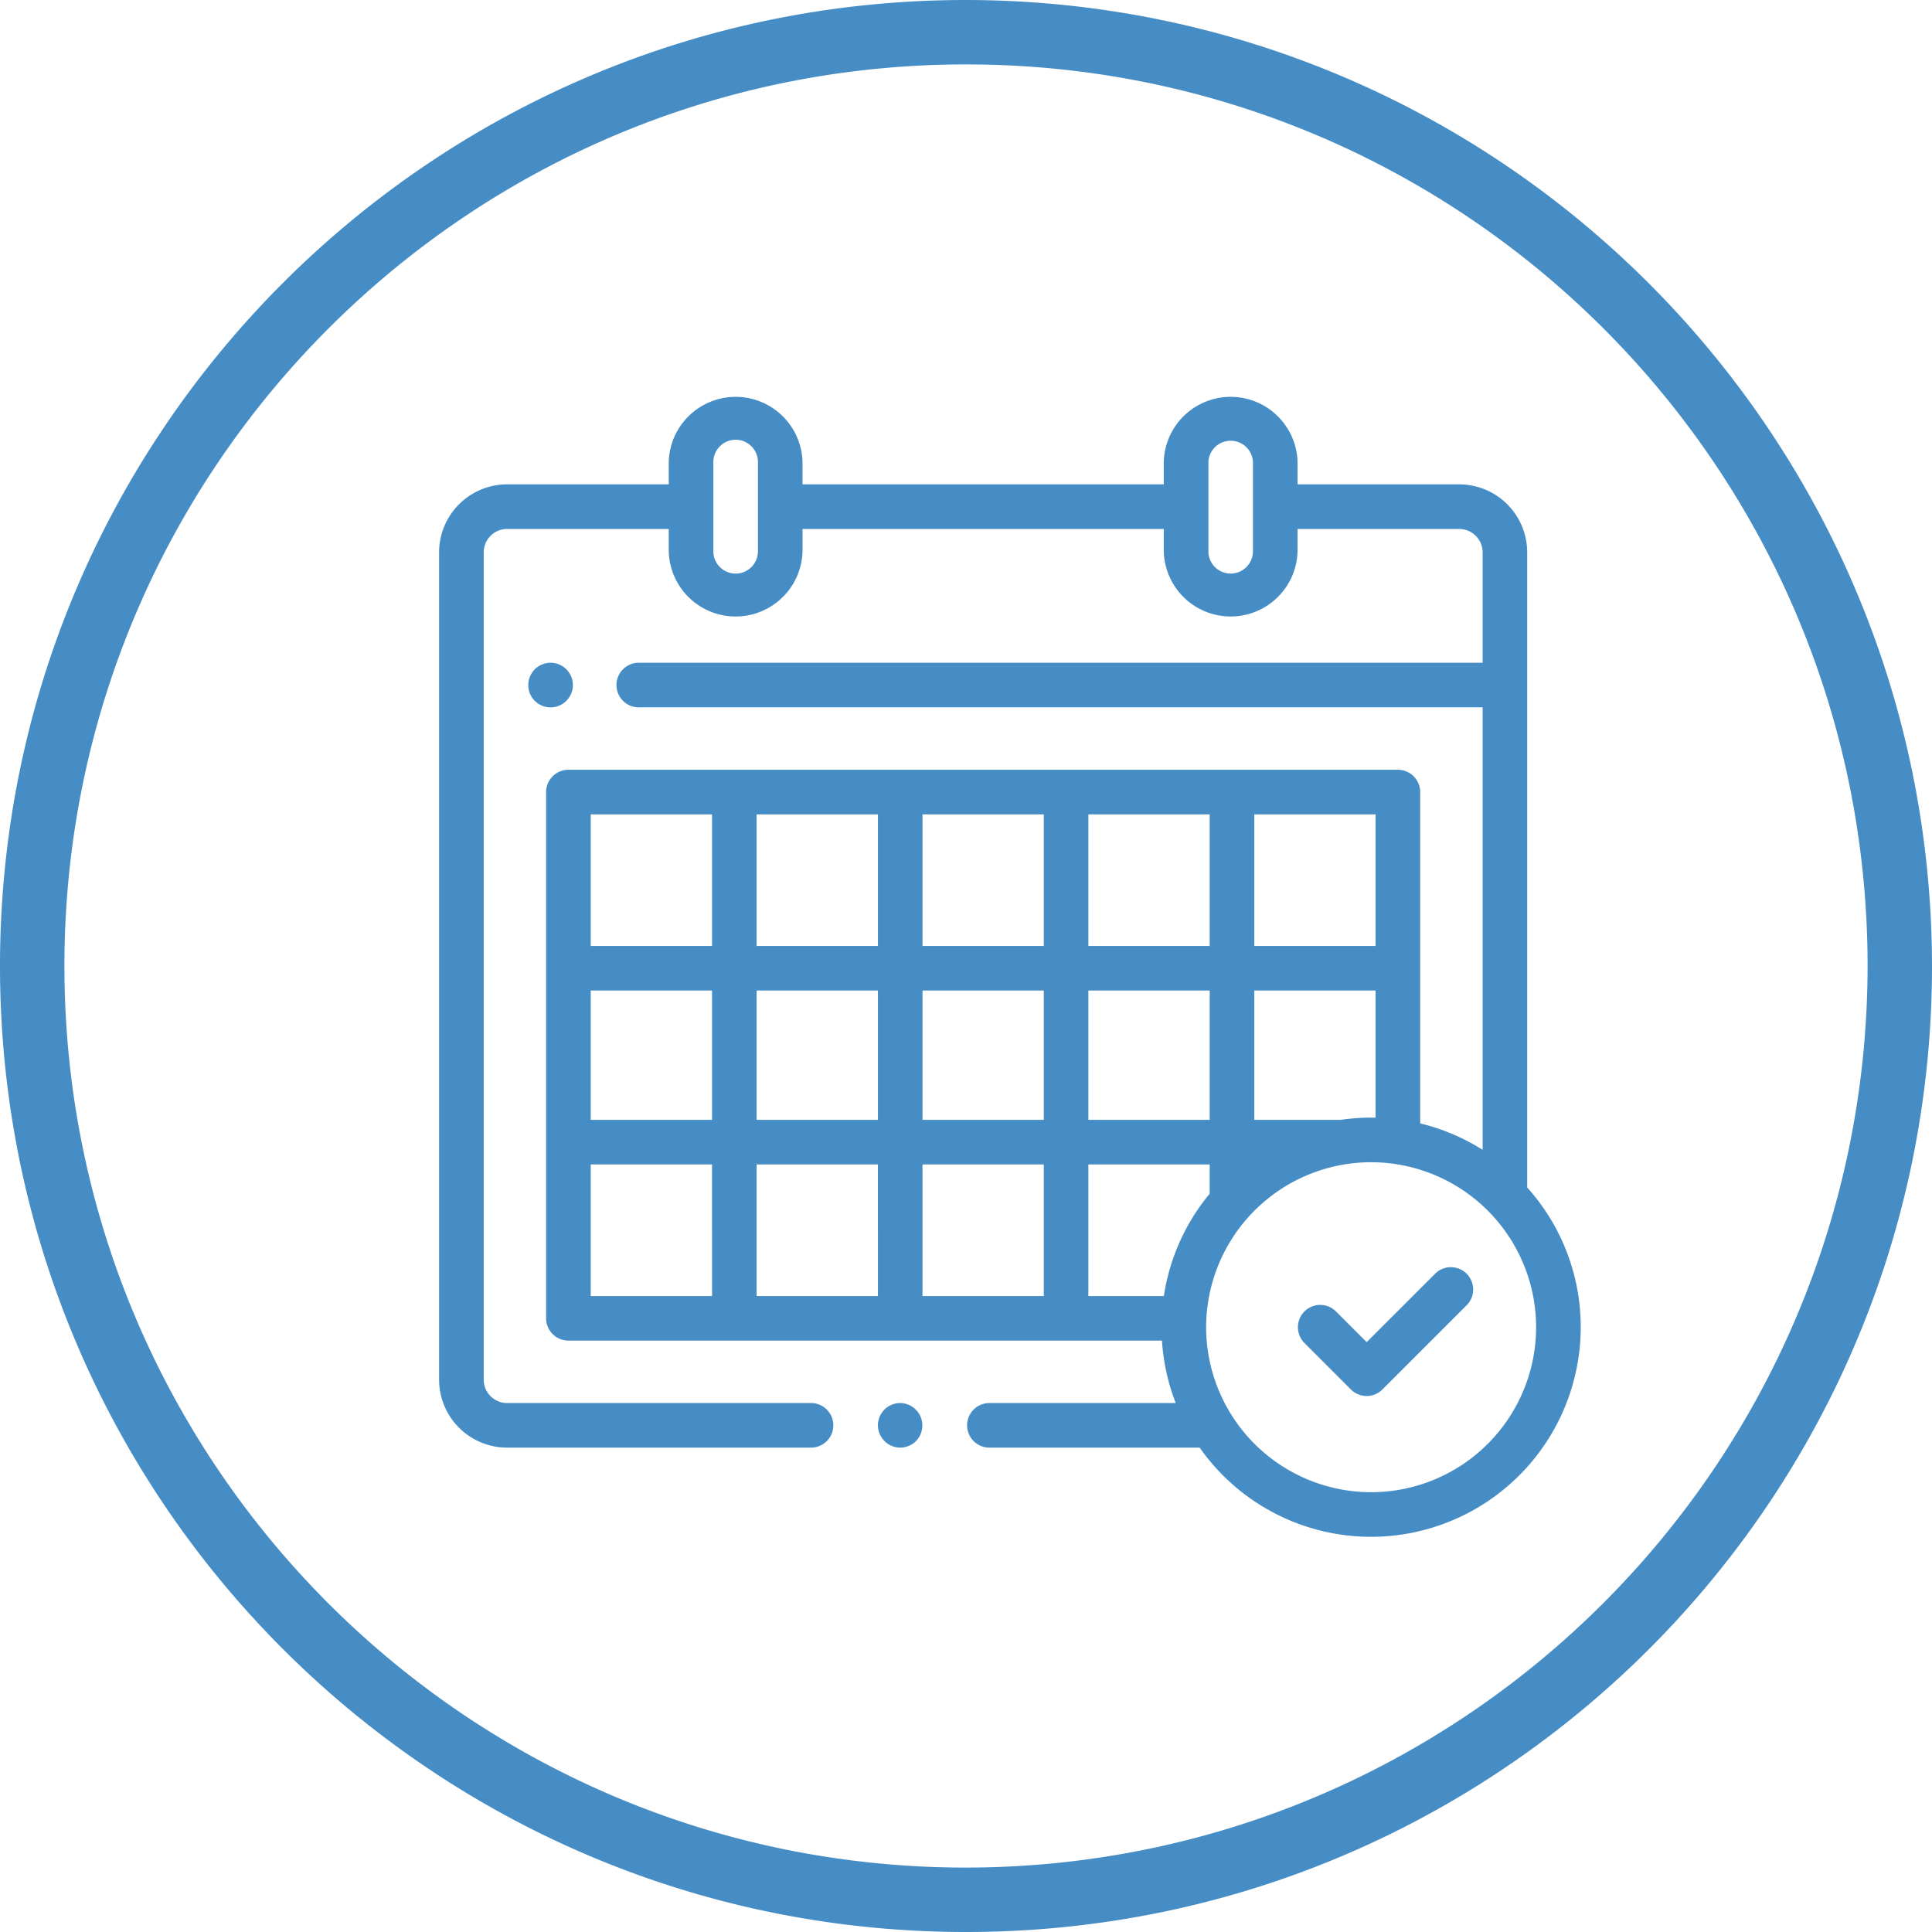 <svg xmlns="http://www.w3.org/2000/svg" width="44" height="44">
    <path fill="#468DC5" fill-rule="evenodd" d="M22 44C9.85 44 0 34.15 0 22S9.85 0 22 0c12.145.014 21.986 9.855 22 22 0 12.15-9.85 22-22 22zm0-42.533C10.66 1.467 1.467 10.66 1.467 22c0 11.34 9.193 20.533 20.533 20.533C33.335 42.52 42.52 33.335 42.533 22 42.533 10.66 33.34 1.467 22 1.467zm-9.461 13.627a.508.508 0 1 1 0 1.016.508.508 0 0 1 0-1.016zM31.227 35a4.77 4.77 0 0 1-3.905-2.031h-4.789a.508.508 0 0 1 0-1.016h4.243a4.76 4.76 0 0 1-.313-1.422H12.945a.508.508 0 0 1-.508-.508V18.039c0-.28.228-.508.508-.508h18.891c.28 0 .508.228.508.508v7.546c.51.123.989.329 1.422.601V16.109H14.57a.508.508 0 1 1 0-1.015h19.196V12.58a.534.534 0 0 0-.534-.533h-3.681v.508a1.524 1.524 0 0 1-3.047 0v-.508h-8.227v.508a1.524 1.524 0 0 1-3.047 0v-.508h-3.681a.533.533 0 0 0-.533.533v18.84c0 .294.239.533.533.533h6.921a.507.507 0 1 1 0 1.016h-6.921A1.55 1.55 0 0 1 10 31.42V12.58a1.55 1.55 0 0 1 1.549-1.549h3.681v-.508a1.524 1.524 0 0 1 3.047 0v.508h8.227v-.508a1.524 1.524 0 0 1 3.047 0v.508h3.681a1.55 1.55 0 0 1 1.549 1.549v14.464A4.754 4.754 0 0 1 36 30.227 4.778 4.778 0 0 1 31.227 35zM17.262 10.523a.508.508 0 0 0-1.016 0v2.032a.508.508 0 0 0 1.016 0v-2.032zm11.273 0a.508.508 0 0 0-1.015 0v2.032a.507.507 0 0 0 1.015 0v-2.032zm-12.319 8.024h-2.763v2.996h2.763v-2.996zm0 4.012h-2.763v2.945h2.763v-2.945zm0 3.961h-2.763v2.996h2.763V26.52zm3.778-7.973h-2.763v2.996h2.763v-2.996zm0 4.012h-2.763v2.945h2.763v-2.945zm0 3.961h-2.763v2.996h2.763V26.52zm3.778-7.973h-2.763v2.996h2.763v-2.996zm0 4.012h-2.763v2.945h2.763v-2.945zm0 3.961h-2.763v2.996h2.763V26.52zm3.778-7.973h-2.763v2.996h2.763v-2.996zm0 4.012h-2.763v2.945h2.763v-2.945zm0 3.961h-2.763v2.996h1.719a4.769 4.769 0 0 1 1.044-2.331v-.665zm3.778-7.973h-2.762v2.996h2.762v-2.996zm0 4.012h-2.762v2.945h1.965c.227-.033.459-.051.696-.051l.101.001v-2.895zm-.101 3.91a3.761 3.761 0 0 0-3.758 3.758 3.761 3.761 0 0 0 3.758 3.757 3.76 3.76 0 0 0 3.757-3.757 3.761 3.761 0 0 0-3.757-3.758zm.257 5.175a.507.507 0 0 1-.718 0l-1.058-1.058a.508.508 0 0 1 .718-.719l.699.699 1.571-1.57a.508.508 0 0 1 .718.718l-1.93 1.93zm-10.982.309a.511.511 0 0 1 .359.867.516.516 0 0 1-.359.149.512.512 0 0 1-.508-.508.508.508 0 0 1 .508-.508z"/>
</svg>
